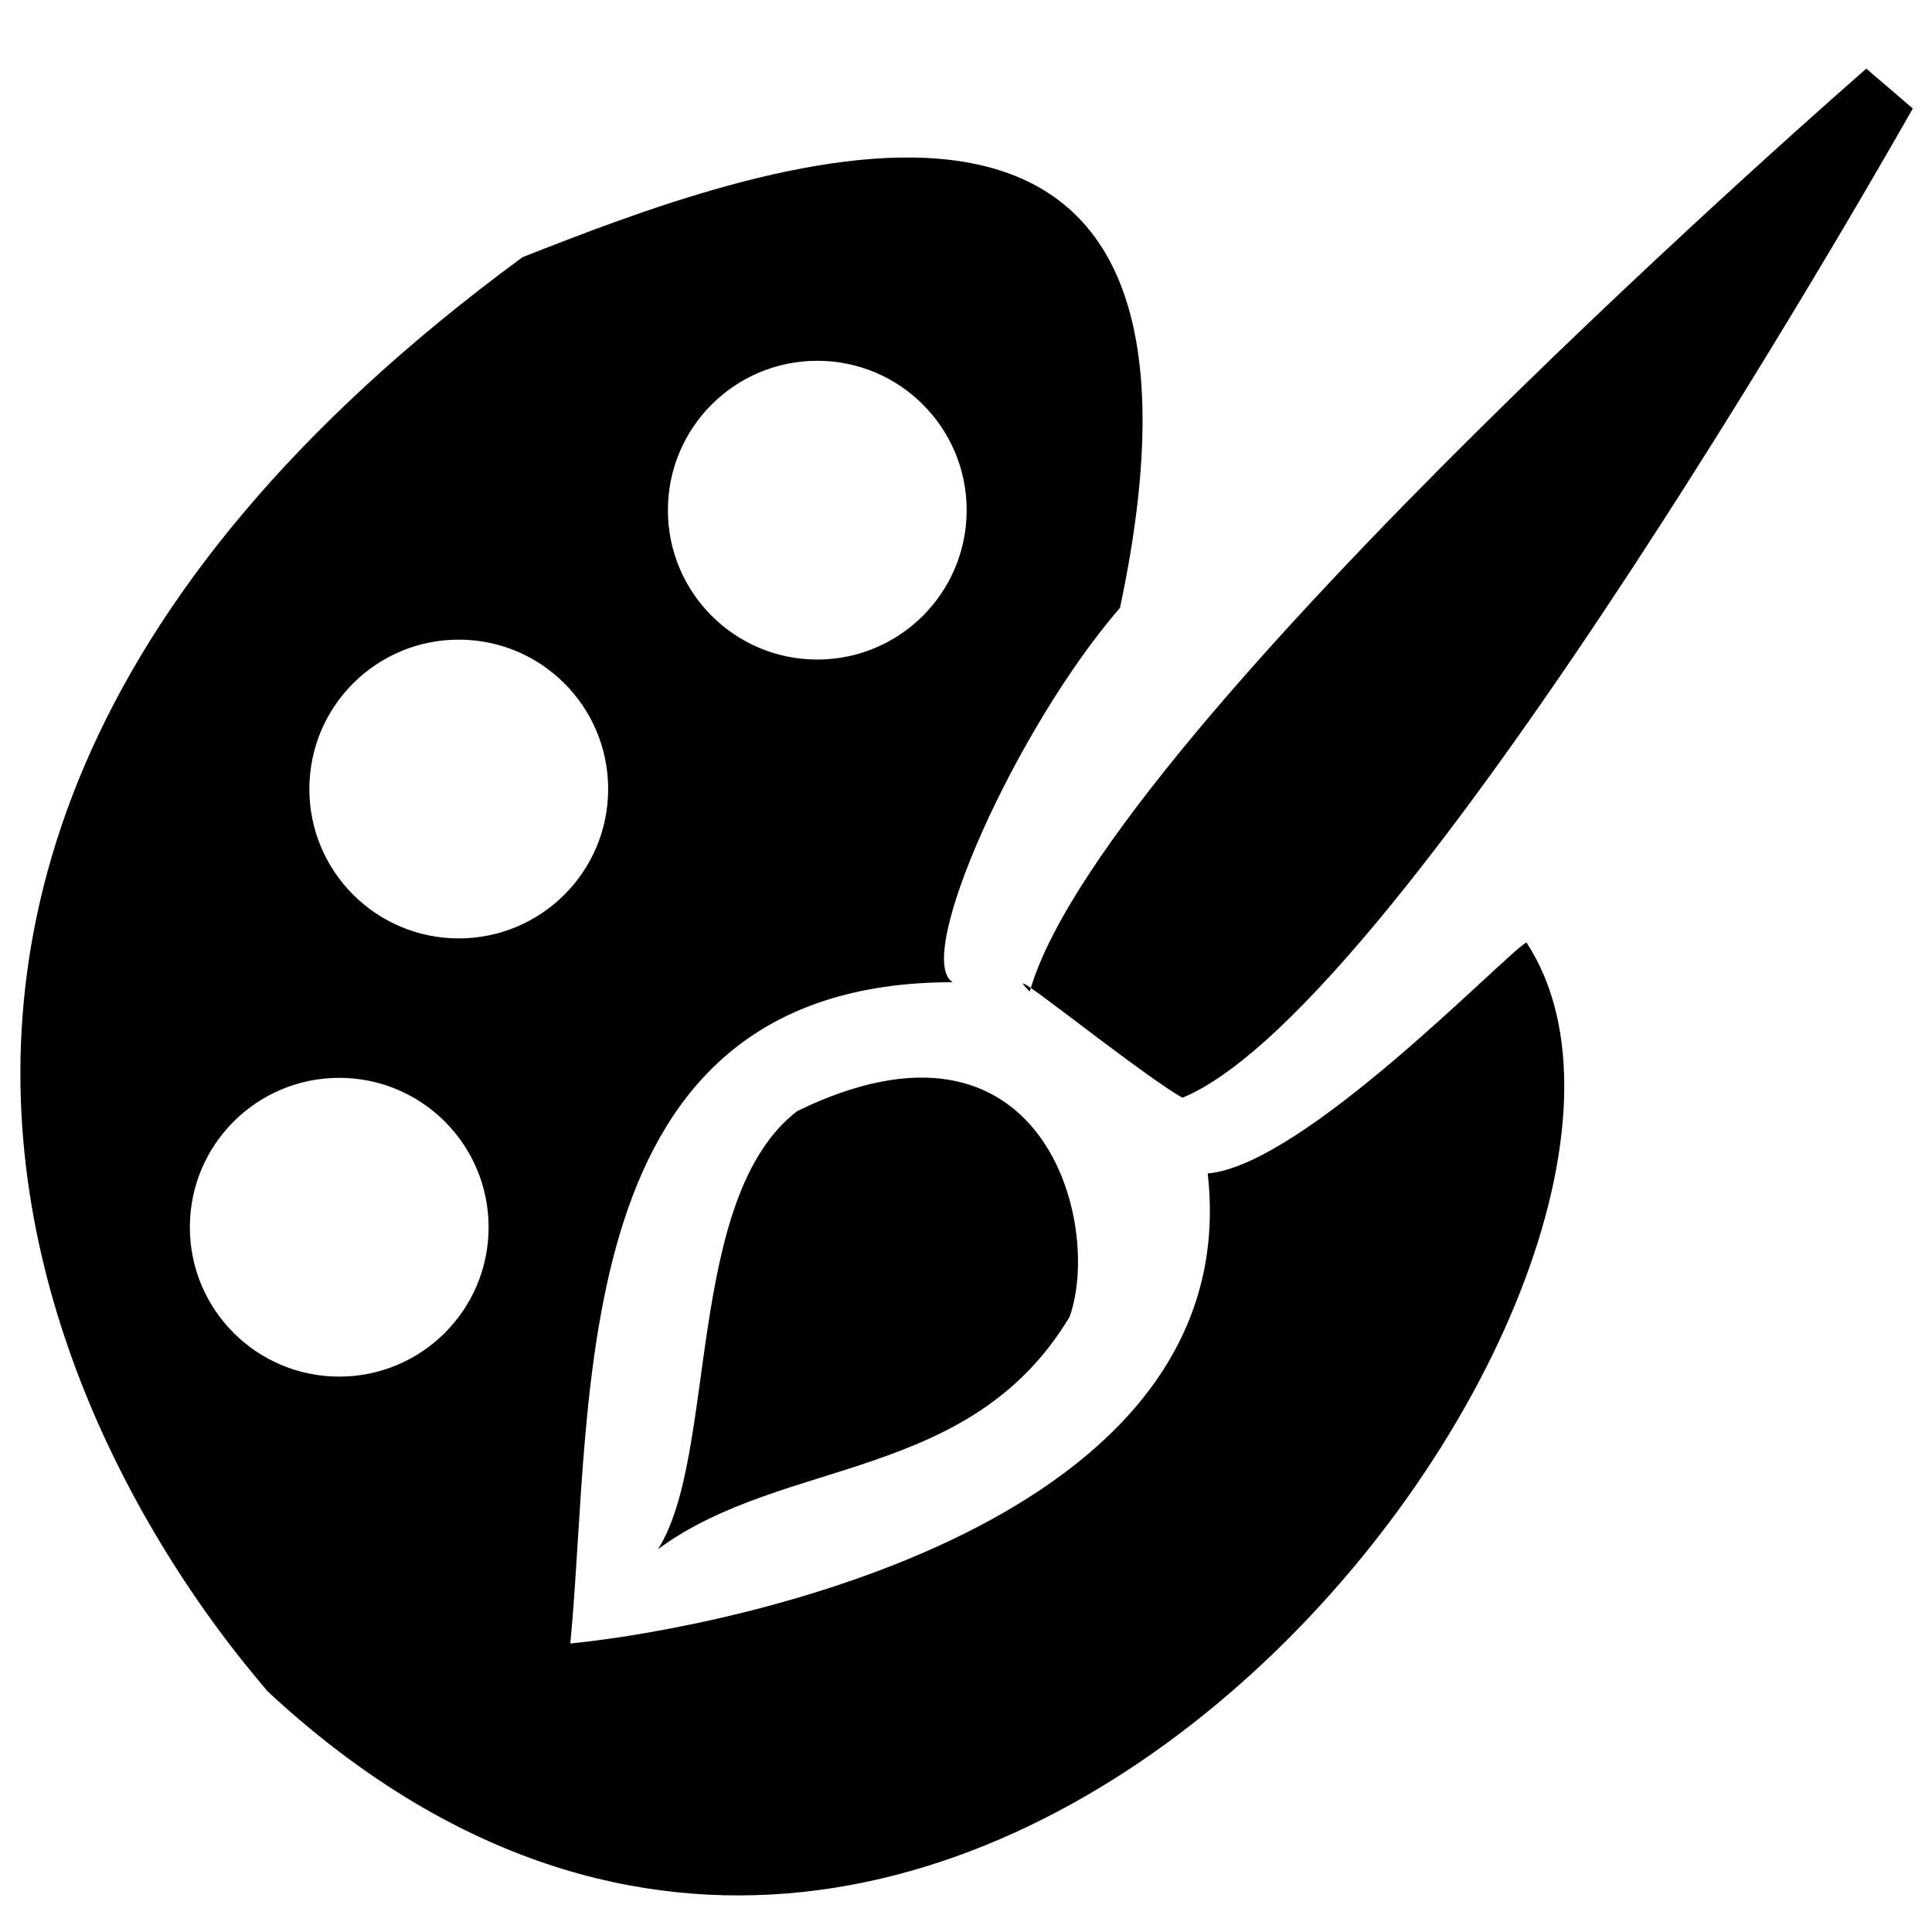 <?xml version="1.0" standalone="no"?><!DOCTYPE svg PUBLIC "-//W3C//DTD SVG 1.1//EN" "http://www.w3.org/Graphics/SVG/1.1/DTD/svg11.dtd"><svg t="1551147889481" class="icon" style="" viewBox="0 0 1024 1024" version="1.1" xmlns="http://www.w3.org/2000/svg" p-id="1559" xmlns:xlink="http://www.w3.org/1999/xlink" width="200" height="200"><defs><style type="text/css"></style></defs><path d="M640.108 621.954c21.096 185.8-253.376 240.7-337.834 249.143 12.674-130.919-4.23-350.504 202.685-350.504-21.096-12.671 33.786-135.11 88.668-198.452 71.807-337.833-198.45-232.262-316.698-185.82-494.076 363.157-152.03 739.007-135.13 760.103 367.508 341.576 784.178-218.949 667.224-396.947-12.71 7.629-118.265 118.247-168.915 122.477z m-206.935-430.73c43.74 0 79.175 35.454 79.175 79.171 0 43.742-35.436 79.178-79.175 79.178-43.736 0-79.175-35.436-79.175-79.178 0-43.717 35.438-79.172 79.175-79.172zM179.797 729.631c-43.718 0-79.173-35.452-79.173-79.17 0-43.741 35.454-79.18 79.173-79.18 43.74 0 79.175 35.439 79.175 79.18 0 43.716-35.433 79.17-79.175 79.17z m63.345-232.26c-43.718 0-79.174-35.436-79.174-79.174 0-43.738 35.456-79.174 79.174-79.174 43.74 0 79.195 35.436 79.195 79.174 0 43.738-35.455 79.175-79.195 79.175z m383.58 84.458c119.654-49.26 387.092-524.326 387.092-524.326l-24.629-21.114S588.16 385.102 546.362 523.638c14.375 9.886 62.01 47.702 80.36 58.192z m-80.923-56.31c0.175-0.62 0.374-1.254 0.564-1.883-4.923-3.384-5.956-3.504-0.564 1.884z m-123.191 63.342c-59.811 45.745-42.23 183.001-73.893 232.26 66.86-49.259 165.403-35.198 218.177-123.151 17.6-49.28-14.062-172.45-144.284-109.109z" p-id="1560"></path></svg>